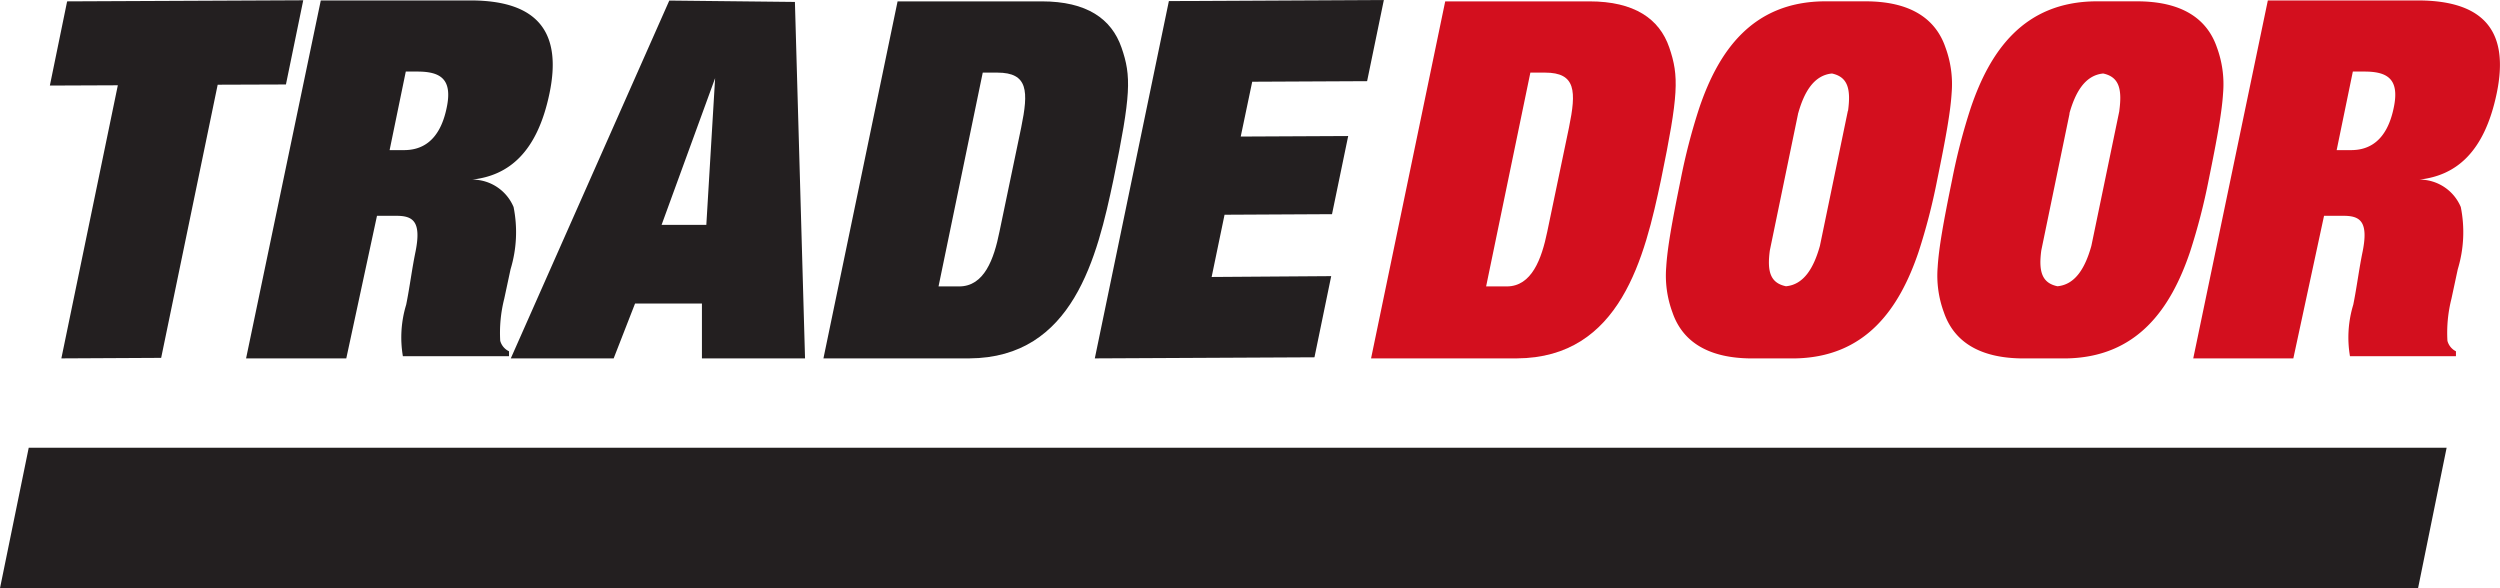 <svg xmlns="http://www.w3.org/2000/svg" width="619.72" height="145.8" viewBox="0 0 619.72 145.8">
  <g id="Layer_2" data-name="Layer 2">
    <g id="Layer_1-2" data-name="Layer 1">
      <g>
        <polygon points="15.21 88.84 39.95 88.71 53.96 21 70.88 20.94 75.17 0.07 16.64 0.34 12.36 21.21 29.21 21.14 15.21 88.84" style="fill: #231f20"/>
        <path d="M85.84,88.84,93.45,53.5H98c4.35-.07,6.52,1.29,5,8.9-.89,4.28-1.43,8.77-2.31,13.12a27.8,27.8,0,0,0-.82,12.78h26.31V87.08A4.06,4.06,0,0,1,124,84.49a34.43,34.43,0,0,1,1-10.46l1.56-7.28a31.63,31.63,0,0,0,.75-15.43,11.09,11.09,0,0,0-10.26-6.8c9-1,16.11-6.66,19.17-21.41s-2.52-23-19.58-23H79.52L61,88.84Zm14.75-71.1h2.85c5.58,0,8.84,1.7,7.28,9-1.77,8.57-6.46,10.47-10.54,10.47h-3.6Z" style="fill: #231f20"/>
        <path d="M568.49,88.84,576.1,53.5h4.56c4.35-.07,6.52,1.29,5,8.9-.89,4.28-1.43,8.77-2.31,13.12a27.8,27.8,0,0,0-.82,12.78H608.8V87.08a4.06,4.06,0,0,1-2.11-2.59,34.43,34.43,0,0,1,1-10.46l1.56-7.28A31.63,31.63,0,0,0,610,51.32a11.09,11.09,0,0,0-10.26-6.8c9-1,16.11-6.66,19.17-21.41s-2.52-23-19.58-23H562.17L543.68,88.84Zm14.75-71.1h2.85c5.58,0,8.84,1.7,7.28,9-1.77,8.57-6.46,10.47-10.54,10.47h-3.6Z" style="fill: #d30f1e"/>
        <path d="M152.12,88.84l5.3-13.59H174V88.84h25.56L197.05.48,165.91.14l-39.29,88.7Zm25.15-69.47-2.18,36.37H164Z" style="fill: #231f20"/>
        <path d="M240.27,88.84C266.08,88.71,272,63.52,276,44.59c4.36-21.17,4.49-25.67,2-32.82S269.35.34,258.25.34H222.5l-18.38,88.5ZM243.61,18h3.61c7.69,0,7.76,4.63,5.92,13.62l-5.38,25.8C246.4,64.2,244,71,237.76,71h-5.11Z" style="fill: #231f20"/>
        <path d="M376,88.84c25.8-.13,31.73-25.32,35.74-44.25,4.36-21.17,4.5-25.67,2.05-32.82S405.09.34,394,.34H358.25l-18.38,88.5ZM379.36,18H383c7.7,0,7.77,4.63,5.93,13.62l-5.38,25.8C382.15,64.2,379.7,71,373.5,71h-5.11Z" style="fill: #d30f1e"/>
        <path d="M482.26,11.77C479.82,4.62,473.55.33,462.44.33h-10.1c-18.07.09-26.4,12.51-31.11,26.43a148.29,148.29,0,0,0-4.62,17.82c-2.16,10.53-3.29,16.94-3.57,21.58a26.26,26.26,0,0,0,1.53,11.25c2.43,7.15,8.7,11.44,19.79,11.44h10.12c18.08-.09,26.41-12.5,31.12-26.43a152.35,152.35,0,0,0,4.61-17.84c2.16-10.51,3.3-16.92,3.58-21.56A26.28,26.28,0,0,0,482.26,11.77ZM458.05,27.55l-6.91,33.37-.07.25c-1.44,5.06-3.83,9.38-8.35,9.79-4-.83-4.67-3.83-4-8.88l7-33.88a.38.38,0,0,1,.05-.19c1.43-5.06,3.8-9.35,8.35-9.79,4,.86,4.69,3.94,4,9.17Z" style="fill: #d30f1e"/>
        <path d="M549.55,11.77C547.11,4.62,540.85.33,529.73.33H519.64c-18.08.09-26.41,12.51-31.12,26.43a150.2,150.2,0,0,0-4.62,17.82c-2.16,10.53-3.29,16.94-3.57,21.58a26.26,26.26,0,0,0,1.53,11.25c2.44,7.15,8.7,11.44,19.79,11.44h10.12c18.08-.09,26.41-12.5,31.12-26.43a154.45,154.45,0,0,0,4.62-17.84c2.15-10.51,3.29-16.92,3.57-21.56A26.28,26.28,0,0,0,549.55,11.77Zm-24.2,15.78-6.92,33.37-.07.25c-1.44,5.06-3.83,9.38-8.35,9.79-3.95-.83-4.67-3.83-4-8.88l7-33.88a.38.38,0,0,1,0-.19c1.44-5.06,3.8-9.35,8.35-9.79,4,.86,4.69,3.94,4,9.17Z" style="fill: #d30f1e"/>
        <polygon points="325.84 88.57 329.99 68.45 300.35 68.66 303.55 53.23 330.19 53.09 334.2 33.72 307.56 33.85 310.41 20.26 338.89 20.12 343.04 0 289.75 0.27 271.39 88.84 325.84 88.57" style="fill: #231f20"/>
        <polygon points="606.49 110.99 599.41 145.8 0 145.8 7.12 110.99 606.49 110.99" style="fill: #231f20"/>
      </g>
    </g>
  </g>
</svg>
